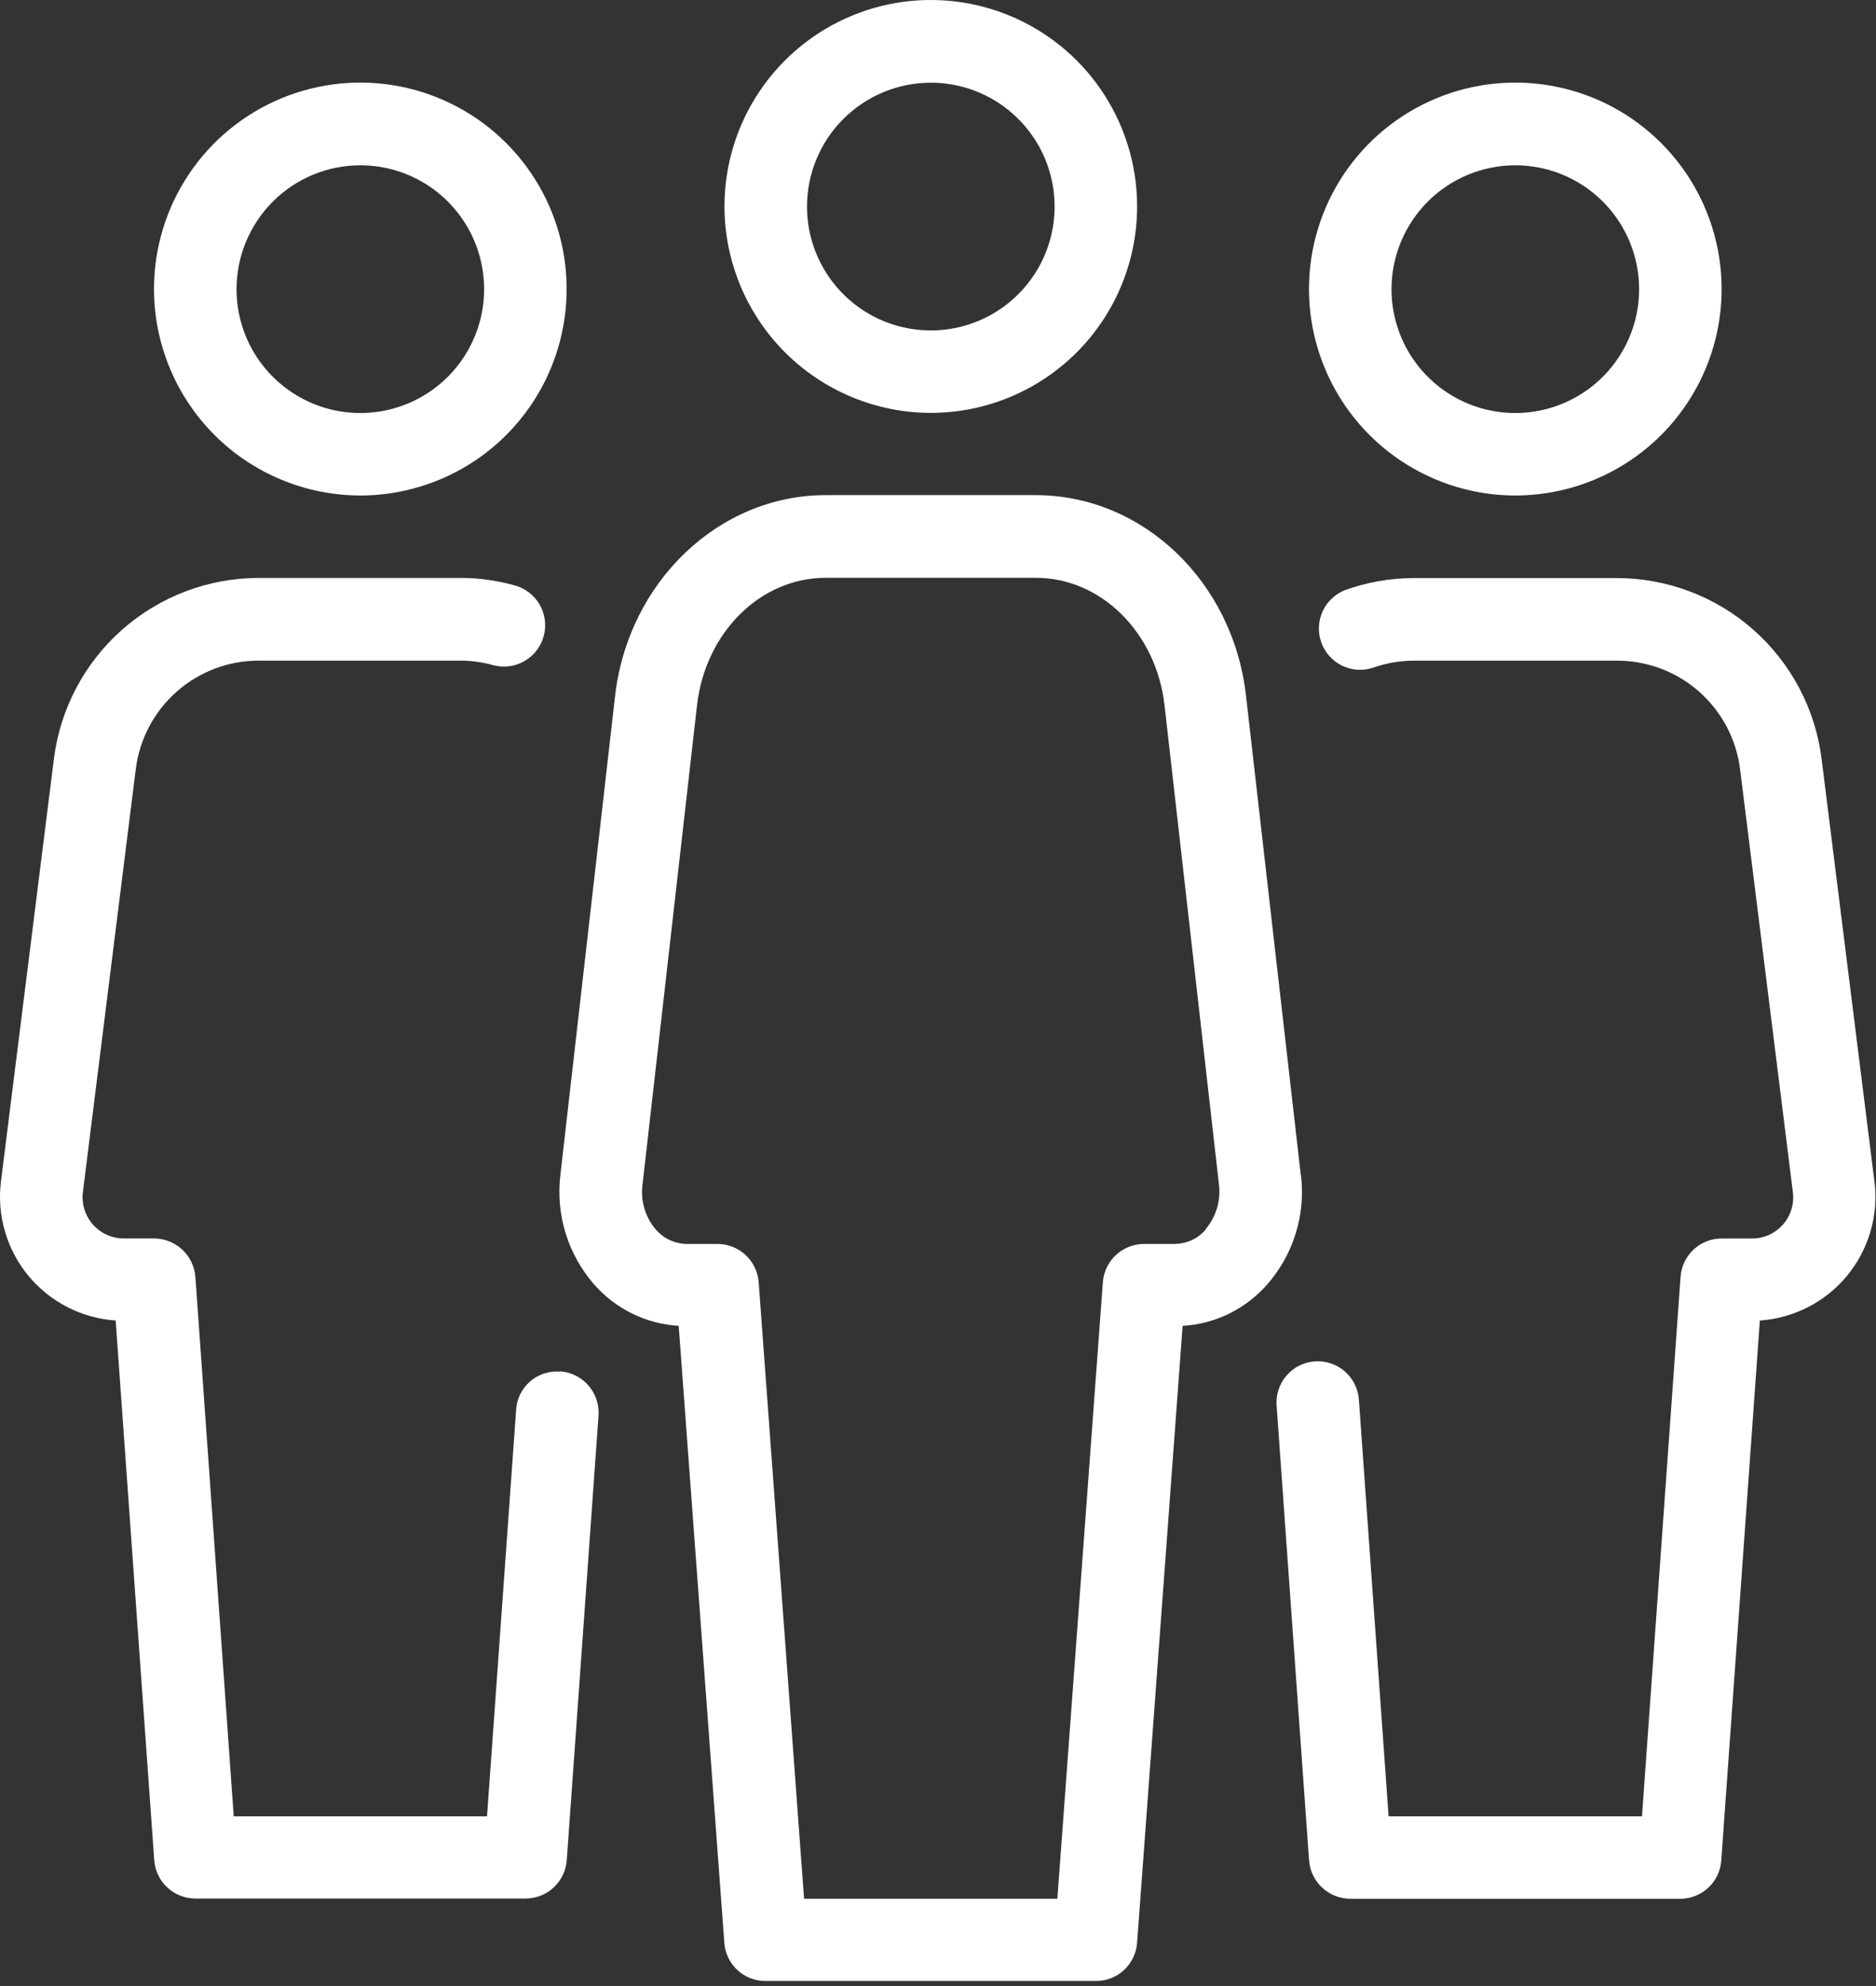 <svg width="69" height="73" viewBox="0 0 69 73" fill="none" xmlns="http://www.w3.org/2000/svg">
<rect x="0" y="0" width="69" height="73" fill="#333333" stroke="none"/>
<path d="M55.733 6.076C56.634 6.076 57.514 6.343 58.263 6.843C59.012 7.344 59.596 8.055 59.94 8.887C60.285 9.72 60.375 10.635 60.199 11.519C60.023 12.402 59.589 13.213 58.951 13.85C58.314 14.487 57.502 14.92 56.619 15.095C55.736 15.27 54.82 15.18 53.988 14.834C53.156 14.489 52.445 13.905 51.945 13.156C51.446 12.406 51.179 11.526 51.18 10.625C51.182 9.418 51.663 8.262 52.516 7.409C53.37 6.556 54.527 6.077 55.733 6.076ZM55.733 18.214C57.234 18.214 58.701 17.768 59.949 16.935C61.197 16.101 62.17 14.916 62.744 13.529C63.319 12.142 63.469 10.616 63.176 9.144C62.883 7.672 62.161 6.32 61.099 5.259C60.038 4.198 58.686 3.475 57.214 3.182C55.742 2.889 54.216 3.039 52.829 3.614C51.443 4.188 50.257 5.161 49.423 6.409C48.59 7.657 48.145 9.124 48.145 10.625C48.147 12.637 48.947 14.566 50.37 15.989C51.792 17.411 53.721 18.211 55.733 18.214Z" fill="white"/>
<path d="M68.944 43.444L66.999 27.896C66.769 26.062 65.877 24.375 64.493 23.152C63.108 21.928 61.324 21.252 59.476 21.249H51.982C51.12 21.251 50.266 21.403 49.456 21.697C49.094 21.844 48.803 22.125 48.642 22.481C48.482 22.838 48.466 23.242 48.596 23.61C48.726 23.979 48.994 24.282 49.342 24.459C49.691 24.635 50.094 24.67 50.468 24.556C50.954 24.38 51.465 24.288 51.982 24.285H59.476C60.586 24.284 61.658 24.688 62.492 25.422C63.325 26.156 63.861 27.169 64 28.27L65.942 43.818C65.97 44.031 65.952 44.248 65.889 44.454C65.827 44.66 65.721 44.85 65.579 45.012C65.436 45.174 65.261 45.303 65.065 45.392C64.869 45.48 64.656 45.525 64.441 45.525H63.326C62.942 45.524 62.573 45.669 62.292 45.93C62.011 46.191 61.839 46.549 61.812 46.931L60.393 66.765H51.073L49.983 51.48C49.973 51.279 49.923 51.081 49.835 50.899C49.748 50.717 49.625 50.554 49.474 50.42C49.323 50.286 49.146 50.183 48.955 50.118C48.764 50.053 48.562 50.027 48.36 50.041C48.158 50.056 47.962 50.11 47.782 50.201C47.601 50.292 47.441 50.419 47.31 50.573C47.179 50.727 47.081 50.905 47.02 51.098C46.959 51.29 46.937 51.493 46.956 51.694L48.148 68.385C48.177 68.768 48.349 69.125 48.63 69.387C48.91 69.648 49.279 69.794 49.662 69.796H61.8C62.183 69.796 62.551 69.651 62.831 69.39C63.112 69.129 63.282 68.772 63.309 68.39L64.728 48.54C65.347 48.498 65.951 48.33 66.502 48.047C67.054 47.764 67.542 47.372 67.937 46.893C68.331 46.415 68.624 45.861 68.797 45.266C68.971 44.671 69.021 44.046 68.944 43.431" fill="white"/>
<path d="M20.599 50.419C20.4 50.402 20.199 50.426 20.009 50.489C19.82 50.551 19.644 50.651 19.493 50.783C19.343 50.914 19.22 51.075 19.132 51.254C19.044 51.434 18.994 51.63 18.983 51.829L17.913 66.764H8.597L7.186 46.931C7.155 46.548 6.982 46.191 6.7 45.93C6.418 45.67 6.048 45.525 5.665 45.524H4.554C4.339 45.524 4.126 45.478 3.93 45.389C3.734 45.301 3.559 45.172 3.416 45.01C3.274 44.849 3.167 44.659 3.104 44.453C3.041 44.247 3.022 44.031 3.049 43.817L4.994 28.269C5.133 27.168 5.669 26.154 6.502 25.42C7.335 24.686 8.408 24.282 9.519 24.284H17C17.387 24.291 17.771 24.348 18.144 24.452C18.337 24.503 18.538 24.516 18.735 24.489C18.933 24.463 19.123 24.397 19.296 24.297C19.468 24.197 19.619 24.064 19.74 23.905C19.861 23.746 19.95 23.566 20.001 23.373C20.052 23.18 20.064 22.979 20.038 22.781C20.011 22.584 19.946 22.393 19.846 22.221C19.745 22.048 19.612 21.897 19.453 21.776C19.295 21.655 19.114 21.567 18.921 21.516C18.297 21.341 17.653 21.249 17.005 21.244H9.506C7.658 21.248 5.875 21.924 4.49 23.148C3.106 24.371 2.214 26.058 1.983 27.891L0.034 43.439C-0.042 44.054 0.009 44.677 0.184 45.272C0.358 45.867 0.651 46.42 1.046 46.897C1.441 47.374 1.929 47.766 2.481 48.048C3.032 48.331 3.636 48.498 4.254 48.539L5.673 68.376C5.7 68.76 5.871 69.118 6.152 69.38C6.433 69.642 6.802 69.787 7.186 69.787H19.332C19.716 69.786 20.085 69.64 20.366 69.379C20.647 69.117 20.818 68.759 20.846 68.376L22.014 52.031C22.041 51.63 21.909 51.235 21.647 50.932C21.384 50.628 21.012 50.441 20.612 50.41" fill="white"/>
<path d="M13.253 6.076C14.153 6.076 15.034 6.343 15.783 6.843C16.532 7.344 17.115 8.055 17.46 8.887C17.804 9.72 17.894 10.635 17.718 11.519C17.542 12.402 17.108 13.213 16.471 13.85C15.834 14.487 15.022 14.92 14.139 15.095C13.255 15.27 12.339 15.18 11.508 14.834C10.676 14.489 9.965 13.905 9.465 13.156C8.965 12.406 8.699 11.526 8.7 10.625C8.702 9.418 9.182 8.262 10.036 7.409C10.889 6.556 12.046 6.077 13.253 6.076ZM13.253 18.214C14.754 18.214 16.221 17.768 17.469 16.935C18.717 16.101 19.689 14.916 20.264 13.529C20.838 12.142 20.988 10.616 20.696 9.144C20.403 7.672 19.68 6.32 18.619 5.259C17.558 4.198 16.205 3.475 14.733 3.182C13.261 2.889 11.735 3.039 10.349 3.614C8.962 4.188 7.777 5.161 6.943 6.409C6.109 7.657 5.664 9.124 5.664 10.625C5.666 12.637 6.466 14.566 7.889 15.989C9.312 17.411 11.241 18.211 13.253 18.214Z" fill="white"/>
<path d="M44.344 45.199C44.206 45.359 44.036 45.489 43.844 45.579C43.653 45.67 43.445 45.719 43.234 45.725H42.078C41.695 45.725 41.327 45.87 41.046 46.13C40.765 46.39 40.593 46.746 40.564 47.128L38.89 69.795H29.574L27.904 47.128C27.874 46.747 27.702 46.391 27.421 46.131C27.141 45.871 26.773 45.726 26.39 45.725H25.239C25.026 45.72 24.818 45.67 24.626 45.58C24.434 45.489 24.263 45.359 24.124 45.199C23.931 44.974 23.788 44.712 23.703 44.428C23.618 44.145 23.593 43.847 23.631 43.553L25.638 25.916C25.946 23.247 27.97 21.24 30.364 21.24H38.105C40.494 21.24 42.522 23.247 42.831 25.916L44.834 43.545C44.869 43.839 44.843 44.137 44.758 44.42C44.672 44.703 44.528 44.966 44.336 45.191L44.344 45.199ZM47.844 43.196L45.829 25.575C45.356 21.371 42.024 18.2 38.096 18.2H30.355C26.431 18.208 23.104 21.392 22.623 25.583L20.611 43.192C20.525 43.91 20.59 44.638 20.802 45.33C21.015 46.021 21.37 46.66 21.845 47.206C22.238 47.655 22.715 48.022 23.25 48.285C23.786 48.547 24.368 48.701 24.963 48.736L26.641 71.412C26.667 71.794 26.838 72.152 27.118 72.413C27.398 72.674 27.768 72.819 28.151 72.818H40.309C40.693 72.819 41.062 72.675 41.343 72.414C41.624 72.152 41.796 71.794 41.823 71.412L43.497 48.736C44.092 48.702 44.675 48.549 45.21 48.286C45.746 48.023 46.223 47.656 46.615 47.206C47.091 46.661 47.447 46.022 47.66 45.331C47.873 44.639 47.937 43.91 47.849 43.192" fill="white"/>
<path d="M34.231 3.04C35.132 3.039 36.013 3.305 36.762 3.805C37.512 4.305 38.096 5.016 38.441 5.848C38.786 6.681 38.877 7.596 38.701 8.48C38.526 9.364 38.092 10.175 37.455 10.812C36.818 11.45 36.006 11.883 35.123 12.059C34.239 12.234 33.323 12.144 32.491 11.799C31.659 11.454 30.948 10.869 30.448 10.12C29.948 9.371 29.681 8.49 29.682 7.589C29.684 6.383 30.164 5.227 31.017 4.374C31.869 3.522 33.025 3.042 34.231 3.04ZM34.231 15.177C35.732 15.178 37.2 14.734 38.448 13.9C39.697 13.067 40.67 11.882 41.245 10.496C41.82 9.109 41.971 7.583 41.679 6.111C41.386 4.638 40.664 3.286 39.603 2.224C38.542 1.162 37.189 0.439 35.717 0.146C34.245 -0.147 32.719 0.003 31.332 0.577C29.945 1.152 28.76 2.124 27.926 3.372C27.092 4.62 26.646 6.088 26.646 7.589C26.65 9.6 27.45 11.527 28.871 12.95C30.293 14.372 32.22 15.173 34.231 15.177Z" fill="white"/>
</svg>
